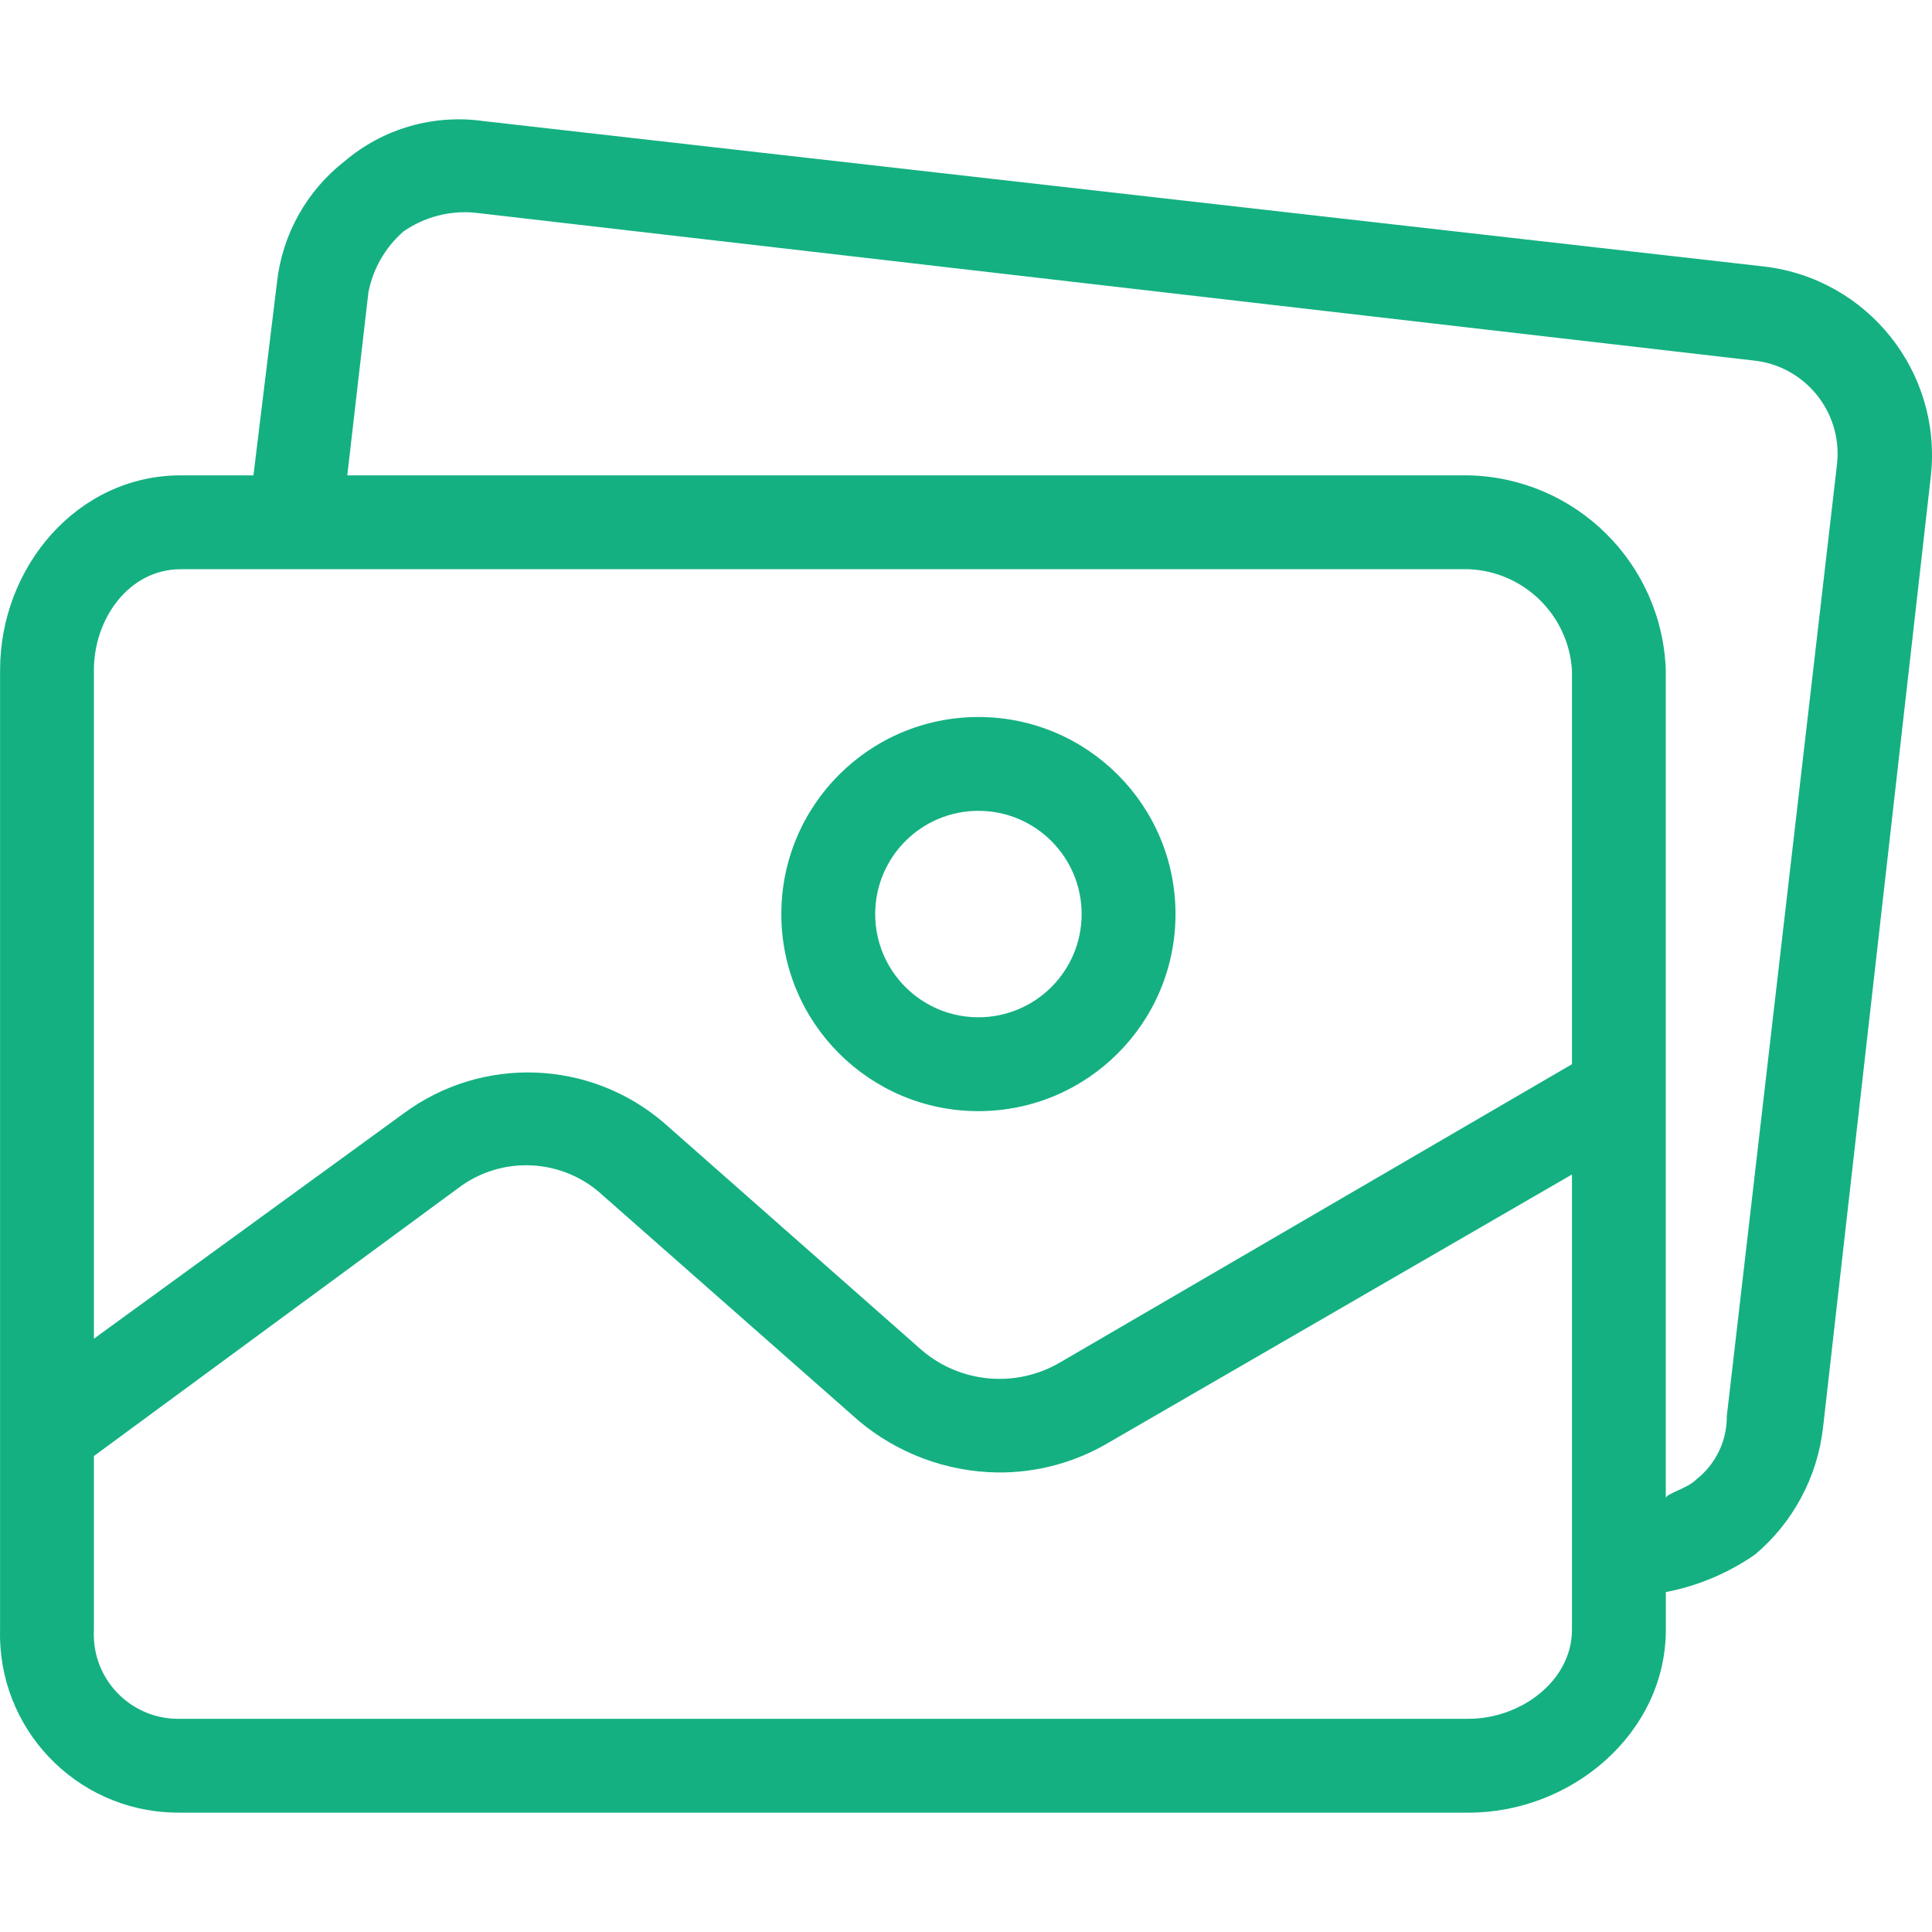 <svg width="48" height="48" viewBox="0 0 48 48" fill="none" xmlns="http://www.w3.org/2000/svg">
<g clip-path="url(#clip0_51_31018)">
<path d="M24.308 17.814C21.604 17.814 19.412 20.006 19.412 22.71C19.412 25.414 21.604 27.606 24.308 27.606C27.012 27.606 29.205 25.414 29.205 22.71C29.205 20.006 27.013 17.814 24.308 17.814ZM24.308 25.274C22.892 25.274 21.744 24.126 21.744 22.71C21.744 21.293 22.892 20.145 24.308 20.145C25.725 20.145 26.873 21.293 26.873 22.71C26.873 24.126 25.725 25.274 24.308 25.274Z" fill="#14B082"/>
<path d="M43.835 6.622L12.009 3.008C10.774 2.833 9.522 3.193 8.57 3.999C7.618 4.738 7.008 5.832 6.88 7.03L6.297 11.81H4.49C1.925 11.81 0.002 14.083 0.002 16.648V40.488C-0.063 42.934 1.867 44.969 4.313 45.033C4.372 45.035 4.431 45.035 4.49 45.035H36.49C39.055 45.035 41.387 43.053 41.387 40.488V39.555C42.182 39.402 42.936 39.084 43.602 38.623C44.546 37.828 45.151 36.702 45.292 35.475L47.973 11.81C48.247 9.239 46.402 6.927 43.835 6.622ZM39.055 40.488C39.055 41.77 37.773 42.703 36.49 42.703H4.49C3.331 42.737 2.365 41.825 2.331 40.667C2.329 40.607 2.33 40.548 2.333 40.488V36.175L11.368 29.53C12.453 28.696 13.982 28.77 14.982 29.704L21.335 35.3C22.3 36.11 23.515 36.563 24.774 36.583C25.759 36.595 26.728 36.332 27.572 35.825L39.055 29.18V40.488H39.055ZM39.055 26.44L26.348 33.843C25.257 34.489 23.876 34.372 22.909 33.552L16.497 27.898C14.66 26.319 11.974 26.222 10.027 27.664L2.333 33.26V16.648C2.333 15.366 3.207 14.142 4.49 14.142H36.49C37.86 14.198 38.967 15.28 39.055 16.648V26.44ZM45.644 11.495C45.643 11.503 45.642 11.511 45.642 11.518L42.902 35.184C42.907 35.797 42.627 36.378 42.144 36.757C41.911 36.991 41.386 37.107 41.386 37.224V16.648C41.294 13.992 39.147 11.87 36.49 11.81H8.628L9.153 7.263C9.267 6.675 9.575 6.141 10.027 5.748C10.539 5.394 11.157 5.23 11.776 5.282L43.543 8.954C44.825 9.075 45.766 10.213 45.644 11.495Z" fill="#14B082"/>
</g>
<defs>
<clipPath id="clip0_51_31018">
<rect width="48" height="48" fill="white"/>
</clipPath>
</defs>
</svg>
